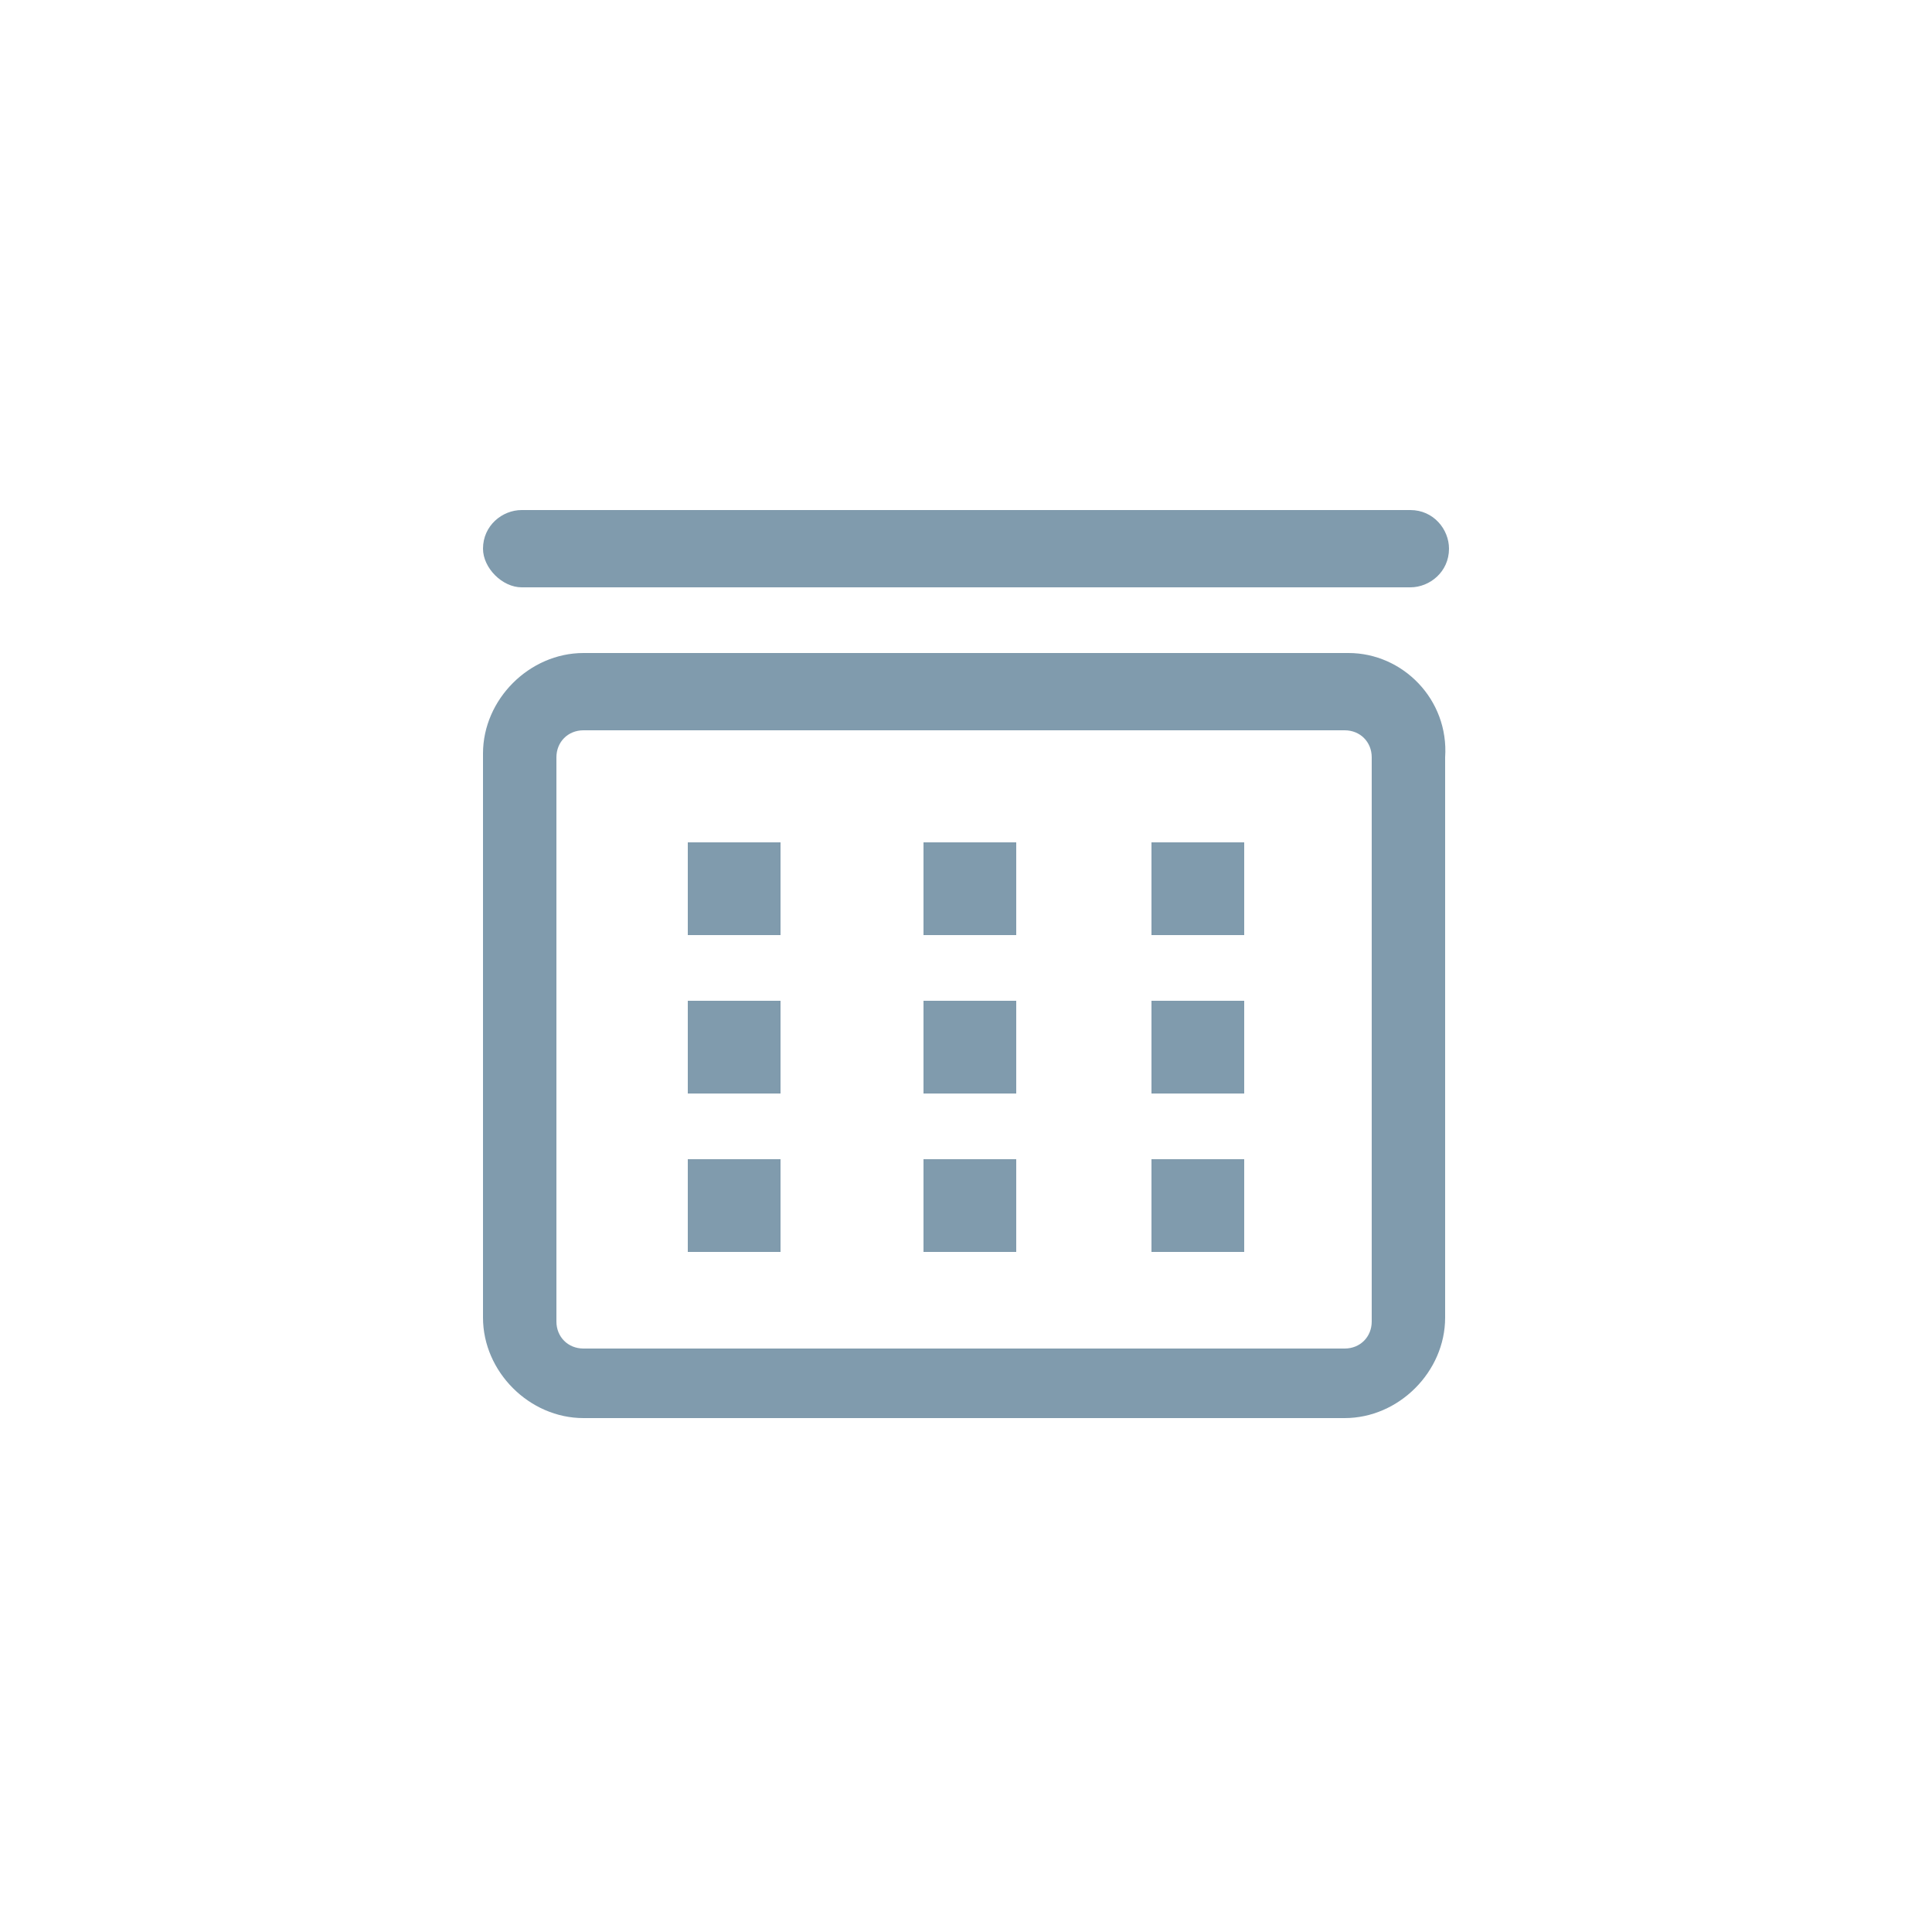 <?xml version="1.0" encoding="utf-8"?>
<!-- Generator: Adobe Illustrator 27.8.0, SVG Export Plug-In . SVG Version: 6.00 Build 0)  -->
<svg version="1.1" id="Layer_1" xmlns="http://www.w3.org/2000/svg" xmlns:xlink="http://www.w3.org/1999/xlink" x="0px" y="0px"
	 viewBox="0 0 50 50" style="enable-background:new 0 0 50 50;" xml:space="preserve">
<style type="text/css">
	.st0{fill:#809BAD;}
</style>
<g>
	<path class="st0" d="M13.5,15.2h23c0.5,0,1-0.4,1-1c0-0.5-0.4-1-1-1h-23c-0.5,0-1,0.4-1,1C12.5,14.7,13,15.2,13.5,15.2z"/>
	<path class="st0" d="M34.9,16.9H15.1c-1.4,0-2.6,1.2-2.6,2.6v14.6c0,1.4,1.2,2.6,2.6,2.6h19.7c1.4,0,2.6-1.2,2.6-2.6V19.6
		C37.5,18.1,36.3,16.9,34.9,16.9z M35.5,34.2c0,0.4-0.3,0.7-0.7,0.7H15.1c-0.4,0-0.7-0.3-0.7-0.7V19.6c0-0.4,0.3-0.7,0.7-0.7h19.7
		c0.4,0,0.7,0.3,0.7,0.7C35.5,19.6,35.5,34.2,35.5,34.2z"/>
	<rect x="17.8" y="21.8" class="st0" width="2.4" height="2.4"/>
	<rect x="23.9" y="21.8" class="st0" width="2.4" height="2.4"/>
	<rect x="29.8" y="21.8" class="st0" width="2.4" height="2.4"/>
	<rect x="17.8" y="25.9" class="st0" width="2.4" height="2.4"/>
	<rect x="23.9" y="25.9" class="st0" width="2.4" height="2.4"/>
	<rect x="29.8" y="25.9" class="st0" width="2.4" height="2.4"/>
	<rect x="17.8" y="30" class="st0" width="2.4" height="2.4"/>
	<rect x="23.9" y="30" class="st0" width="2.4" height="2.4"/>
	<rect x="29.8" y="30" class="st0" width="2.4" height="2.4"/>
</g>
</svg>
